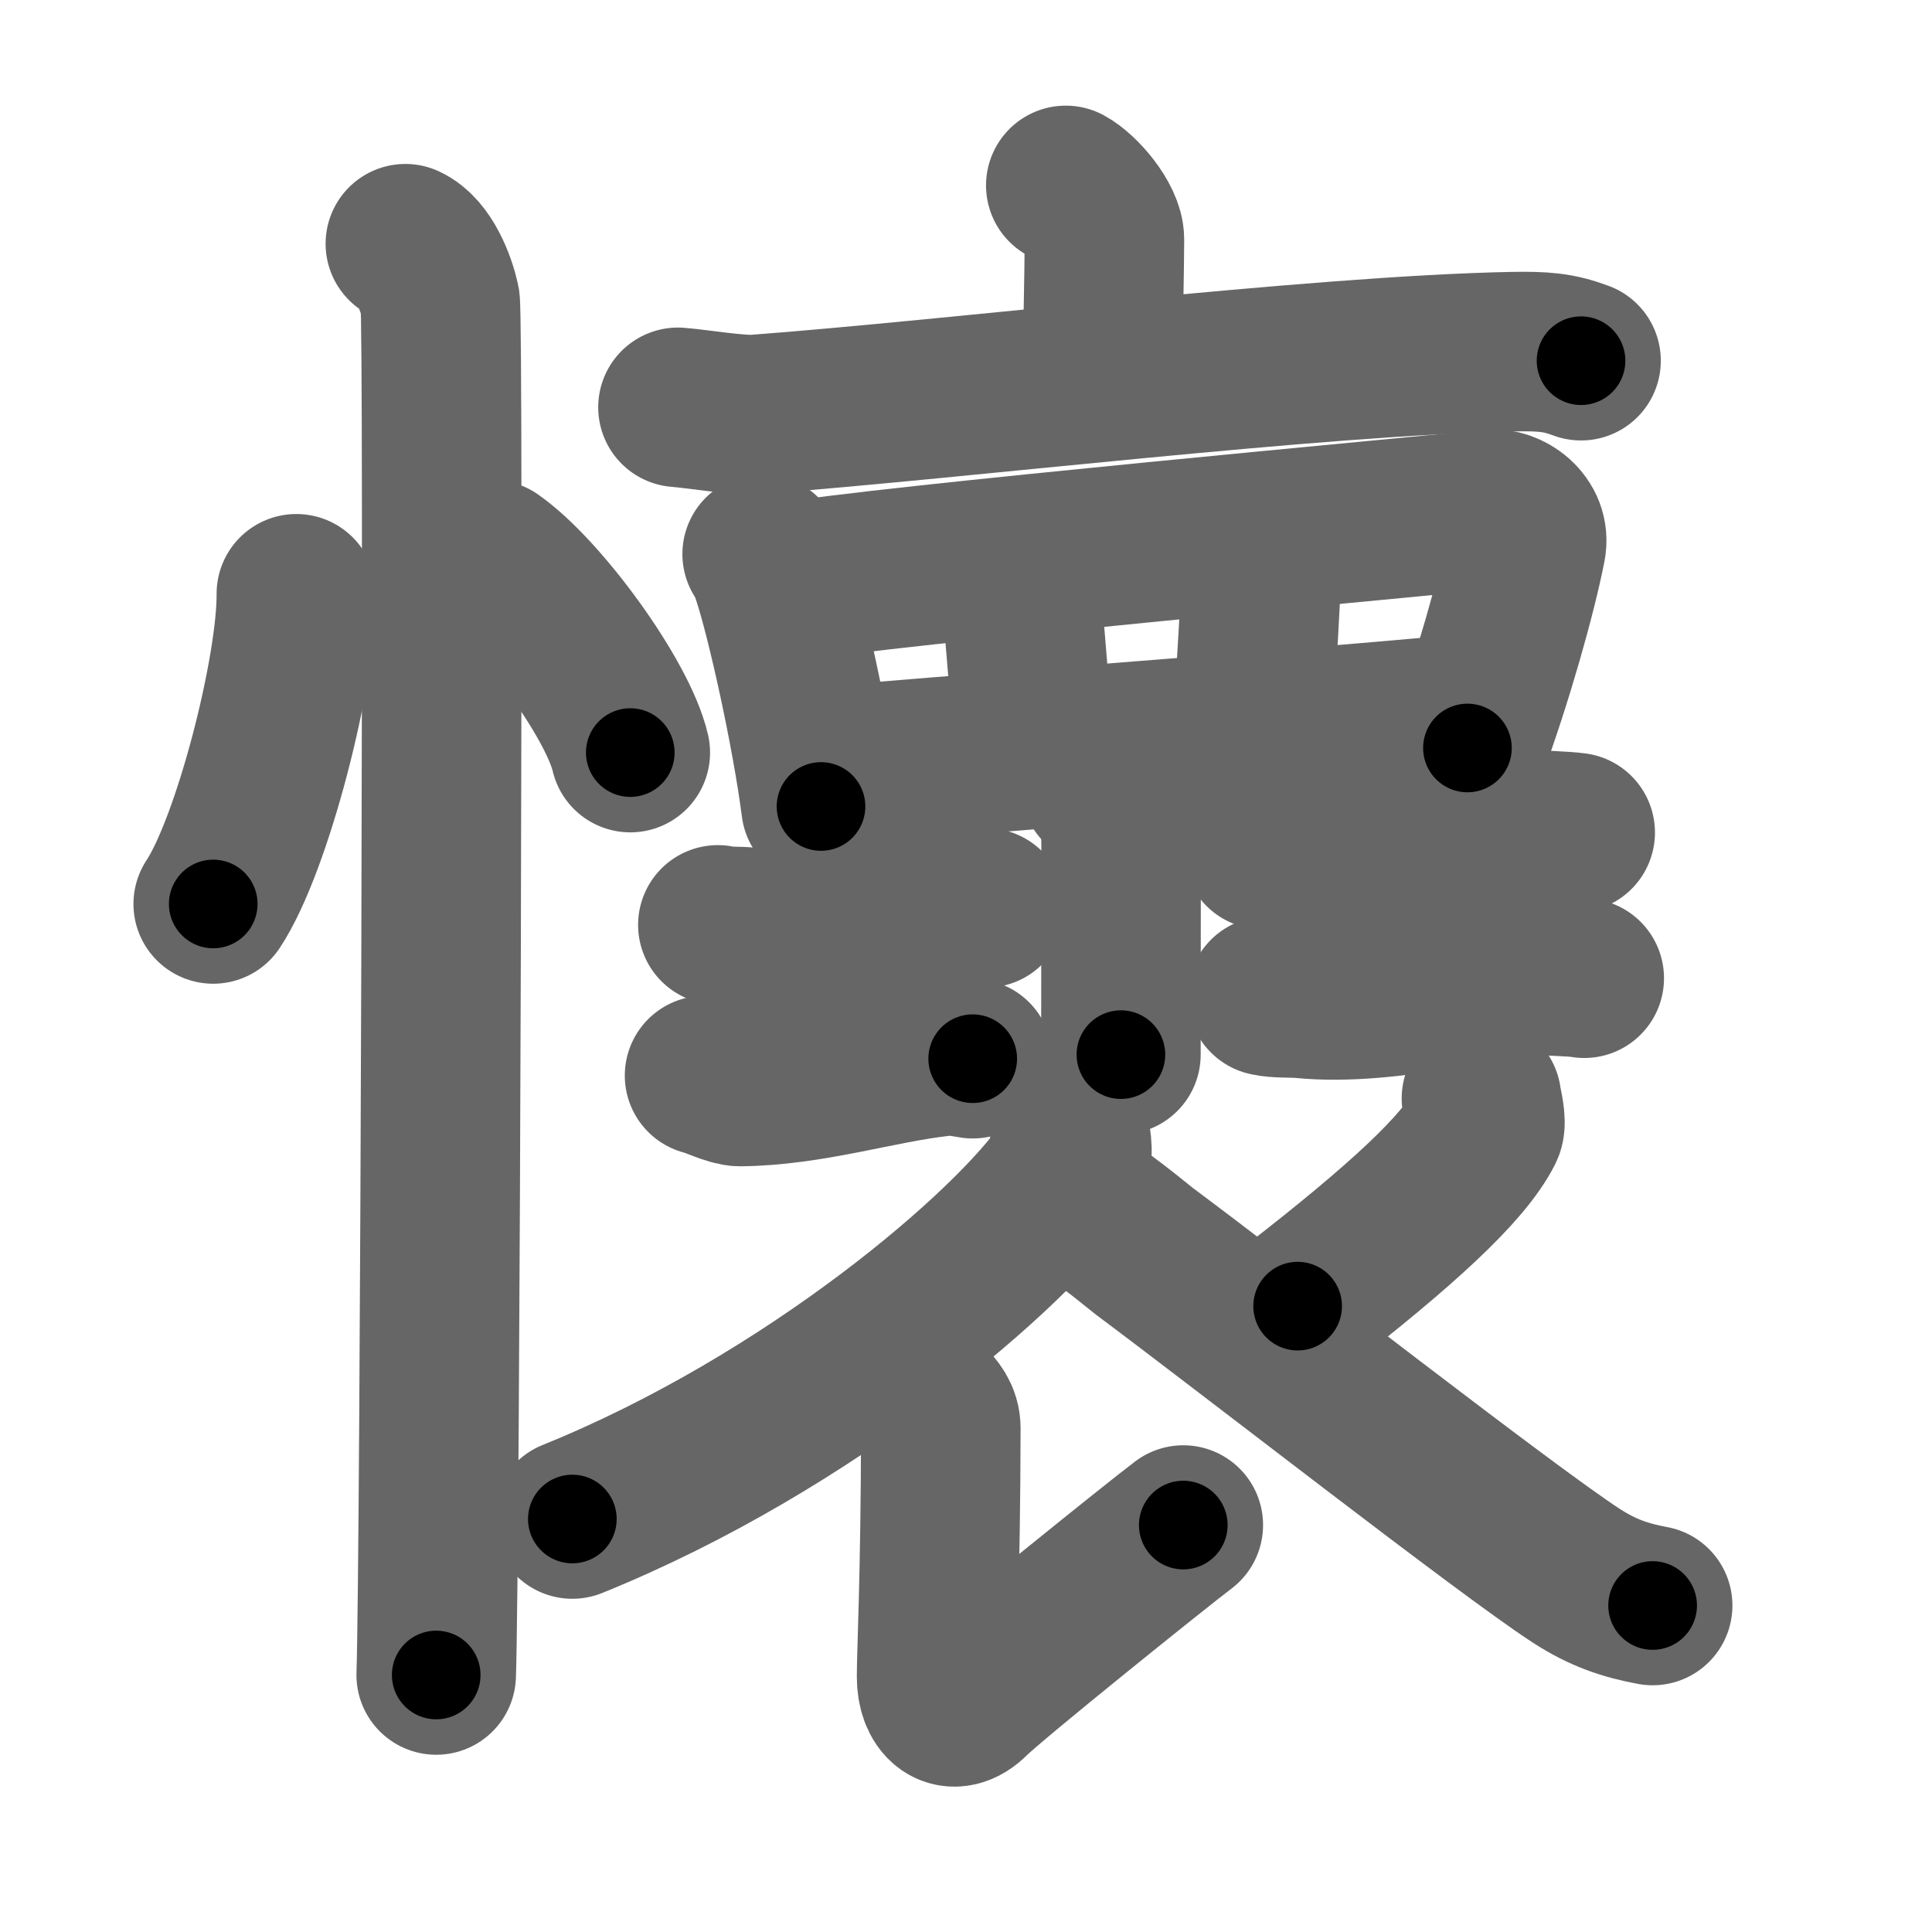 <svg xmlns="http://www.w3.org/2000/svg" width="109" height="109" viewBox="0 0 109 109" id="61f7"><g fill="none" stroke="#666" stroke-width="9" stroke-linecap="round" stroke-linejoin="round"><g><g><path d="M16.72,33.5c0.03,4.31-2.47,14.14-4.69,17.5" /><path d="M27.77,31.58c2.75,1.92,7.1,7.9,7.79,10.88" /><path d="M22.87,13.75c1.09,0.5,1.74,2.25,1.96,3.25c0.22,1,0,71.25-0.22,77.5" /></g><g><g p5:part="1" xmlns:p5="http://kanjivg.tagaini.net"><g><path d="M60.13,10.46c0.82,0.44,2.18,2.01,2.18,3.05c0,1.71-0.11,6.15-0.11,8.02" /><path d="M38.25,22.98c1.04,0.08,3.42,0.48,4.43,0.4c11.29-0.85,31.53-3.32,42.65-3.54c1.72-0.03,2.59,0.03,3.87,0.51" /></g></g><g><path d="M43,31.26c0.23,0.24,0.46,0.93,0.56,1.23c0.78,2.34,2.22,8.81,2.76,13.01" /><path d="M44.41,32.86c4.98-0.92,37.02-3.83,39.67-4.13c0.97-0.11,2.28,0.79,2.02,2.1c-0.54,2.74-1.87,7.45-3.31,11.37" /><path d="M57.46,31.58c0.15,1.56,0.72,8.66,0.87,10.41" /><path d="M71.29,30.11c-0.15,2.53-0.41,9.16-0.72,10.71" /><path d="M46.53,43.25c3.11-0.35,32.34-2.51,36.61-3.04" /></g><path d="M62.09,44.33c0.65,0.6,1.16,1.31,1.16,3.32c0,2.85-0.01,8.57-0.01,11.85" /><g><path d="M40.5,52.18c0.42,0.12,1.2,0.07,1.61,0.12c4.22,0.46,9.44-1.33,12.04-1.19c0.7,0.04,1.12,0.06,1.47,0.11" /><path d="M39.75,60.68c0.52,0.12,1.49,0.62,2.01,0.62c3.99-0.04,7.74-1.29,11.29-1.69c0.86-0.1,1.4,0.06,1.83,0.12" /></g><g><path d="M71.25,47.93c0.43,0.12,1.22,0.07,1.64,0.12c4.29,0.46,11.84-1.33,14.48-1.19c0.71,0.04,1.14,0.06,1.5,0.11" /><path d="M71.5,56.2c0.51,0.13,1.45,0.08,1.95,0.13c5.09,0.51,11.01-1.42,14.15-1.27c0.84,0.04,1.36,0.06,1.78,0.13" /></g><g p5:part="2" xmlns:p5="http://kanjivg.tagaini.net"><path d="M60.35,63.86c0.08,0.51,0.31,1.37-0.16,2.07c-3.01,4.49-14.44,14.33-27.9,19.77" /><path d="M52.35,79.13c0.35,0.39,0.73,0.78,0.73,1.46c-0.02,8.65-0.24,12.54-0.24,14.01c0,1.46,0.87,2.29,1.96,1.2c1.1-1.1,10.5-8.66,11.96-9.76" /><path d="M83.58,61.97c0.03,0.28,0.32,1.33,0.14,1.69c-1.14,2.27-4.7,5.51-10.51,10.03" /><path d="M60.4,67.62c1.45,0.7,3.77,2.68,4.17,2.98c5.93,4.42,20.35,15.69,24.36,18.3c1.51,0.98,2.8,1.4,4.31,1.68" /></g></g></g></g><g fill="none" stroke="#000" stroke-width="5" stroke-linecap="round" stroke-linejoin="round"><g><g><path d="M16.72,33.5c0.03,4.31-2.47,14.14-4.69,17.5" stroke-dasharray="18.26" stroke-dashoffset="18.26"><animate id="0" attributeName="stroke-dashoffset" values="18.26;0" dur="0.18s" fill="freeze" begin="0s;61f7.click" /></path><path d="M27.77,31.58c2.75,1.92,7.1,7.9,7.79,10.88" stroke-dasharray="13.55" stroke-dashoffset="13.55"><animate attributeName="stroke-dashoffset" values="13.55" fill="freeze" begin="61f7.click" /><animate id="1" attributeName="stroke-dashoffset" values="13.55;0" dur="0.14s" fill="freeze" begin="0.end" /></path><path d="M22.87,13.75c1.09,0.5,1.74,2.25,1.96,3.25c0.22,1,0,71.25-0.22,77.5" stroke-dasharray="81.41" stroke-dashoffset="81.41"><animate attributeName="stroke-dashoffset" values="81.41" fill="freeze" begin="61f7.click" /><animate id="2" attributeName="stroke-dashoffset" values="81.41;0" dur="0.61s" fill="freeze" begin="1.end" /></path></g><g><g p5:part="1" xmlns:p5="http://kanjivg.tagaini.net"><g><path d="M60.13,10.46c0.82,0.44,2.18,2.01,2.18,3.05c0,1.71-0.11,6.15-0.11,8.02" stroke-dasharray="11.89" stroke-dashoffset="11.89"><animate attributeName="stroke-dashoffset" values="11.89" fill="freeze" begin="61f7.click" /><animate id="3" attributeName="stroke-dashoffset" values="11.89;0" dur="0.12s" fill="freeze" begin="2.end" /></path><path d="M38.25,22.98c1.04,0.08,3.42,0.48,4.43,0.4c11.29-0.85,31.53-3.32,42.65-3.54c1.72-0.03,2.59,0.03,3.87,0.51" stroke-dasharray="51.19" stroke-dashoffset="51.19"><animate attributeName="stroke-dashoffset" values="51.19" fill="freeze" begin="61f7.click" /><animate id="4" attributeName="stroke-dashoffset" values="51.19;0" dur="0.51s" fill="freeze" begin="3.end" /></path></g></g><g><path d="M43,31.26c0.23,0.24,0.46,0.93,0.56,1.23c0.78,2.34,2.22,8.81,2.76,13.01" stroke-dasharray="14.67" stroke-dashoffset="14.67"><animate attributeName="stroke-dashoffset" values="14.67" fill="freeze" begin="61f7.click" /><animate id="5" attributeName="stroke-dashoffset" values="14.67;0" dur="0.15s" fill="freeze" begin="4.end" /></path><path d="M44.41,32.86c4.98-0.92,37.02-3.83,39.67-4.13c0.97-0.11,2.28,0.79,2.02,2.1c-0.54,2.74-1.87,7.45-3.31,11.37" stroke-dasharray="55.1" stroke-dashoffset="55.1"><animate attributeName="stroke-dashoffset" values="55.1" fill="freeze" begin="61f7.click" /><animate id="6" attributeName="stroke-dashoffset" values="55.1;0" dur="0.55s" fill="freeze" begin="5.end" /></path><path d="M57.46,31.58c0.15,1.56,0.72,8.66,0.87,10.41" stroke-dasharray="10.45" stroke-dashoffset="10.45"><animate attributeName="stroke-dashoffset" values="10.45" fill="freeze" begin="61f7.click" /><animate id="7" attributeName="stroke-dashoffset" values="10.45;0" dur="0.1s" fill="freeze" begin="6.end" /></path><path d="M71.29,30.11c-0.15,2.53-0.41,9.16-0.72,10.71" stroke-dasharray="10.74" stroke-dashoffset="10.74"><animate attributeName="stroke-dashoffset" values="10.74" fill="freeze" begin="61f7.click" /><animate id="8" attributeName="stroke-dashoffset" values="10.74;0" dur="0.11s" fill="freeze" begin="7.end" /></path><path d="M46.53,43.25c3.11-0.35,32.34-2.51,36.61-3.04" stroke-dasharray="36.74" stroke-dashoffset="36.74"><animate attributeName="stroke-dashoffset" values="36.74" fill="freeze" begin="61f7.click" /><animate id="9" attributeName="stroke-dashoffset" values="36.74;0" dur="0.37s" fill="freeze" begin="8.end" /></path></g><path d="M62.09,44.33c0.65,0.6,1.16,1.31,1.16,3.32c0,2.85-0.01,8.57-0.01,11.85" stroke-dasharray="15.49" stroke-dashoffset="15.49"><animate attributeName="stroke-dashoffset" values="15.49" fill="freeze" begin="61f7.click" /><animate id="10" attributeName="stroke-dashoffset" values="15.49;0" dur="0.15s" fill="freeze" begin="9.end" /></path><g><path d="M40.5,52.18c0.42,0.12,1.2,0.07,1.61,0.12c4.22,0.46,9.44-1.33,12.04-1.19c0.7,0.04,1.12,0.06,1.47,0.11" stroke-dasharray="15.23" stroke-dashoffset="15.23"><animate attributeName="stroke-dashoffset" values="15.23" fill="freeze" begin="61f7.click" /><animate id="11" attributeName="stroke-dashoffset" values="15.23;0" dur="0.15s" fill="freeze" begin="10.end" /></path><path d="M39.75,60.68c0.52,0.12,1.49,0.62,2.01,0.62c3.99-0.04,7.74-1.29,11.29-1.69c0.86-0.1,1.4,0.06,1.83,0.12" stroke-dasharray="15.38" stroke-dashoffset="15.38"><animate attributeName="stroke-dashoffset" values="15.38" fill="freeze" begin="61f7.click" /><animate id="12" attributeName="stroke-dashoffset" values="15.38;0" dur="0.15s" fill="freeze" begin="11.end" /></path></g><g><path d="M71.25,47.93c0.43,0.12,1.22,0.07,1.64,0.12c4.29,0.46,11.84-1.33,14.48-1.19c0.71,0.04,1.14,0.06,1.5,0.11" stroke-dasharray="17.71" stroke-dashoffset="17.71"><animate attributeName="stroke-dashoffset" values="17.71" fill="freeze" begin="61f7.click" /><animate id="13" attributeName="stroke-dashoffset" values="17.71;0" dur="0.18s" fill="freeze" begin="12.end" /></path><path d="M71.5,56.2c0.51,0.13,1.45,0.08,1.95,0.13c5.09,0.51,11.01-1.42,14.15-1.27c0.84,0.04,1.36,0.06,1.78,0.13" stroke-dasharray="17.99" stroke-dashoffset="17.99"><animate attributeName="stroke-dashoffset" values="17.99" fill="freeze" begin="61f7.click" /><animate id="14" attributeName="stroke-dashoffset" values="17.99;0" dur="0.18s" fill="freeze" begin="13.end" /></path></g><g p5:part="2" xmlns:p5="http://kanjivg.tagaini.net"><path d="M60.35,63.86c0.08,0.51,0.31,1.37-0.16,2.07c-3.01,4.49-14.44,14.33-27.9,19.77" stroke-dasharray="36.67" stroke-dashoffset="36.67"><animate attributeName="stroke-dashoffset" values="36.67" fill="freeze" begin="61f7.click" /><animate id="15" attributeName="stroke-dashoffset" values="36.67;0" dur="0.37s" fill="freeze" begin="14.end" /></path><path d="M52.35,79.13c0.35,0.39,0.73,0.78,0.73,1.46c-0.02,8.65-0.24,12.54-0.24,14.01c0,1.46,0.87,2.29,1.96,1.2c1.1-1.1,10.5-8.66,11.96-9.76" stroke-dasharray="34.41" stroke-dashoffset="34.41"><animate attributeName="stroke-dashoffset" values="34.41" fill="freeze" begin="61f7.click" /><animate id="16" attributeName="stroke-dashoffset" values="34.41;0" dur="0.34s" fill="freeze" begin="15.end" /></path><path d="M83.58,61.97c0.03,0.28,0.32,1.33,0.14,1.69c-1.14,2.27-4.7,5.51-10.51,10.03" stroke-dasharray="16.32" stroke-dashoffset="16.32"><animate attributeName="stroke-dashoffset" values="16.32" fill="freeze" begin="61f7.click" /><animate id="17" attributeName="stroke-dashoffset" values="16.32;0" dur="0.16s" fill="freeze" begin="16.end" /></path><path d="M60.4,67.62c1.45,0.7,3.77,2.68,4.17,2.98c5.93,4.42,20.35,15.69,24.36,18.3c1.51,0.98,2.8,1.4,4.31,1.68" stroke-dasharray="40.26" stroke-dashoffset="40.26"><animate attributeName="stroke-dashoffset" values="40.26" fill="freeze" begin="61f7.click" /><animate id="18" attributeName="stroke-dashoffset" values="40.26;0" dur="0.4s" fill="freeze" begin="17.end" /></path></g></g></g></g></svg>